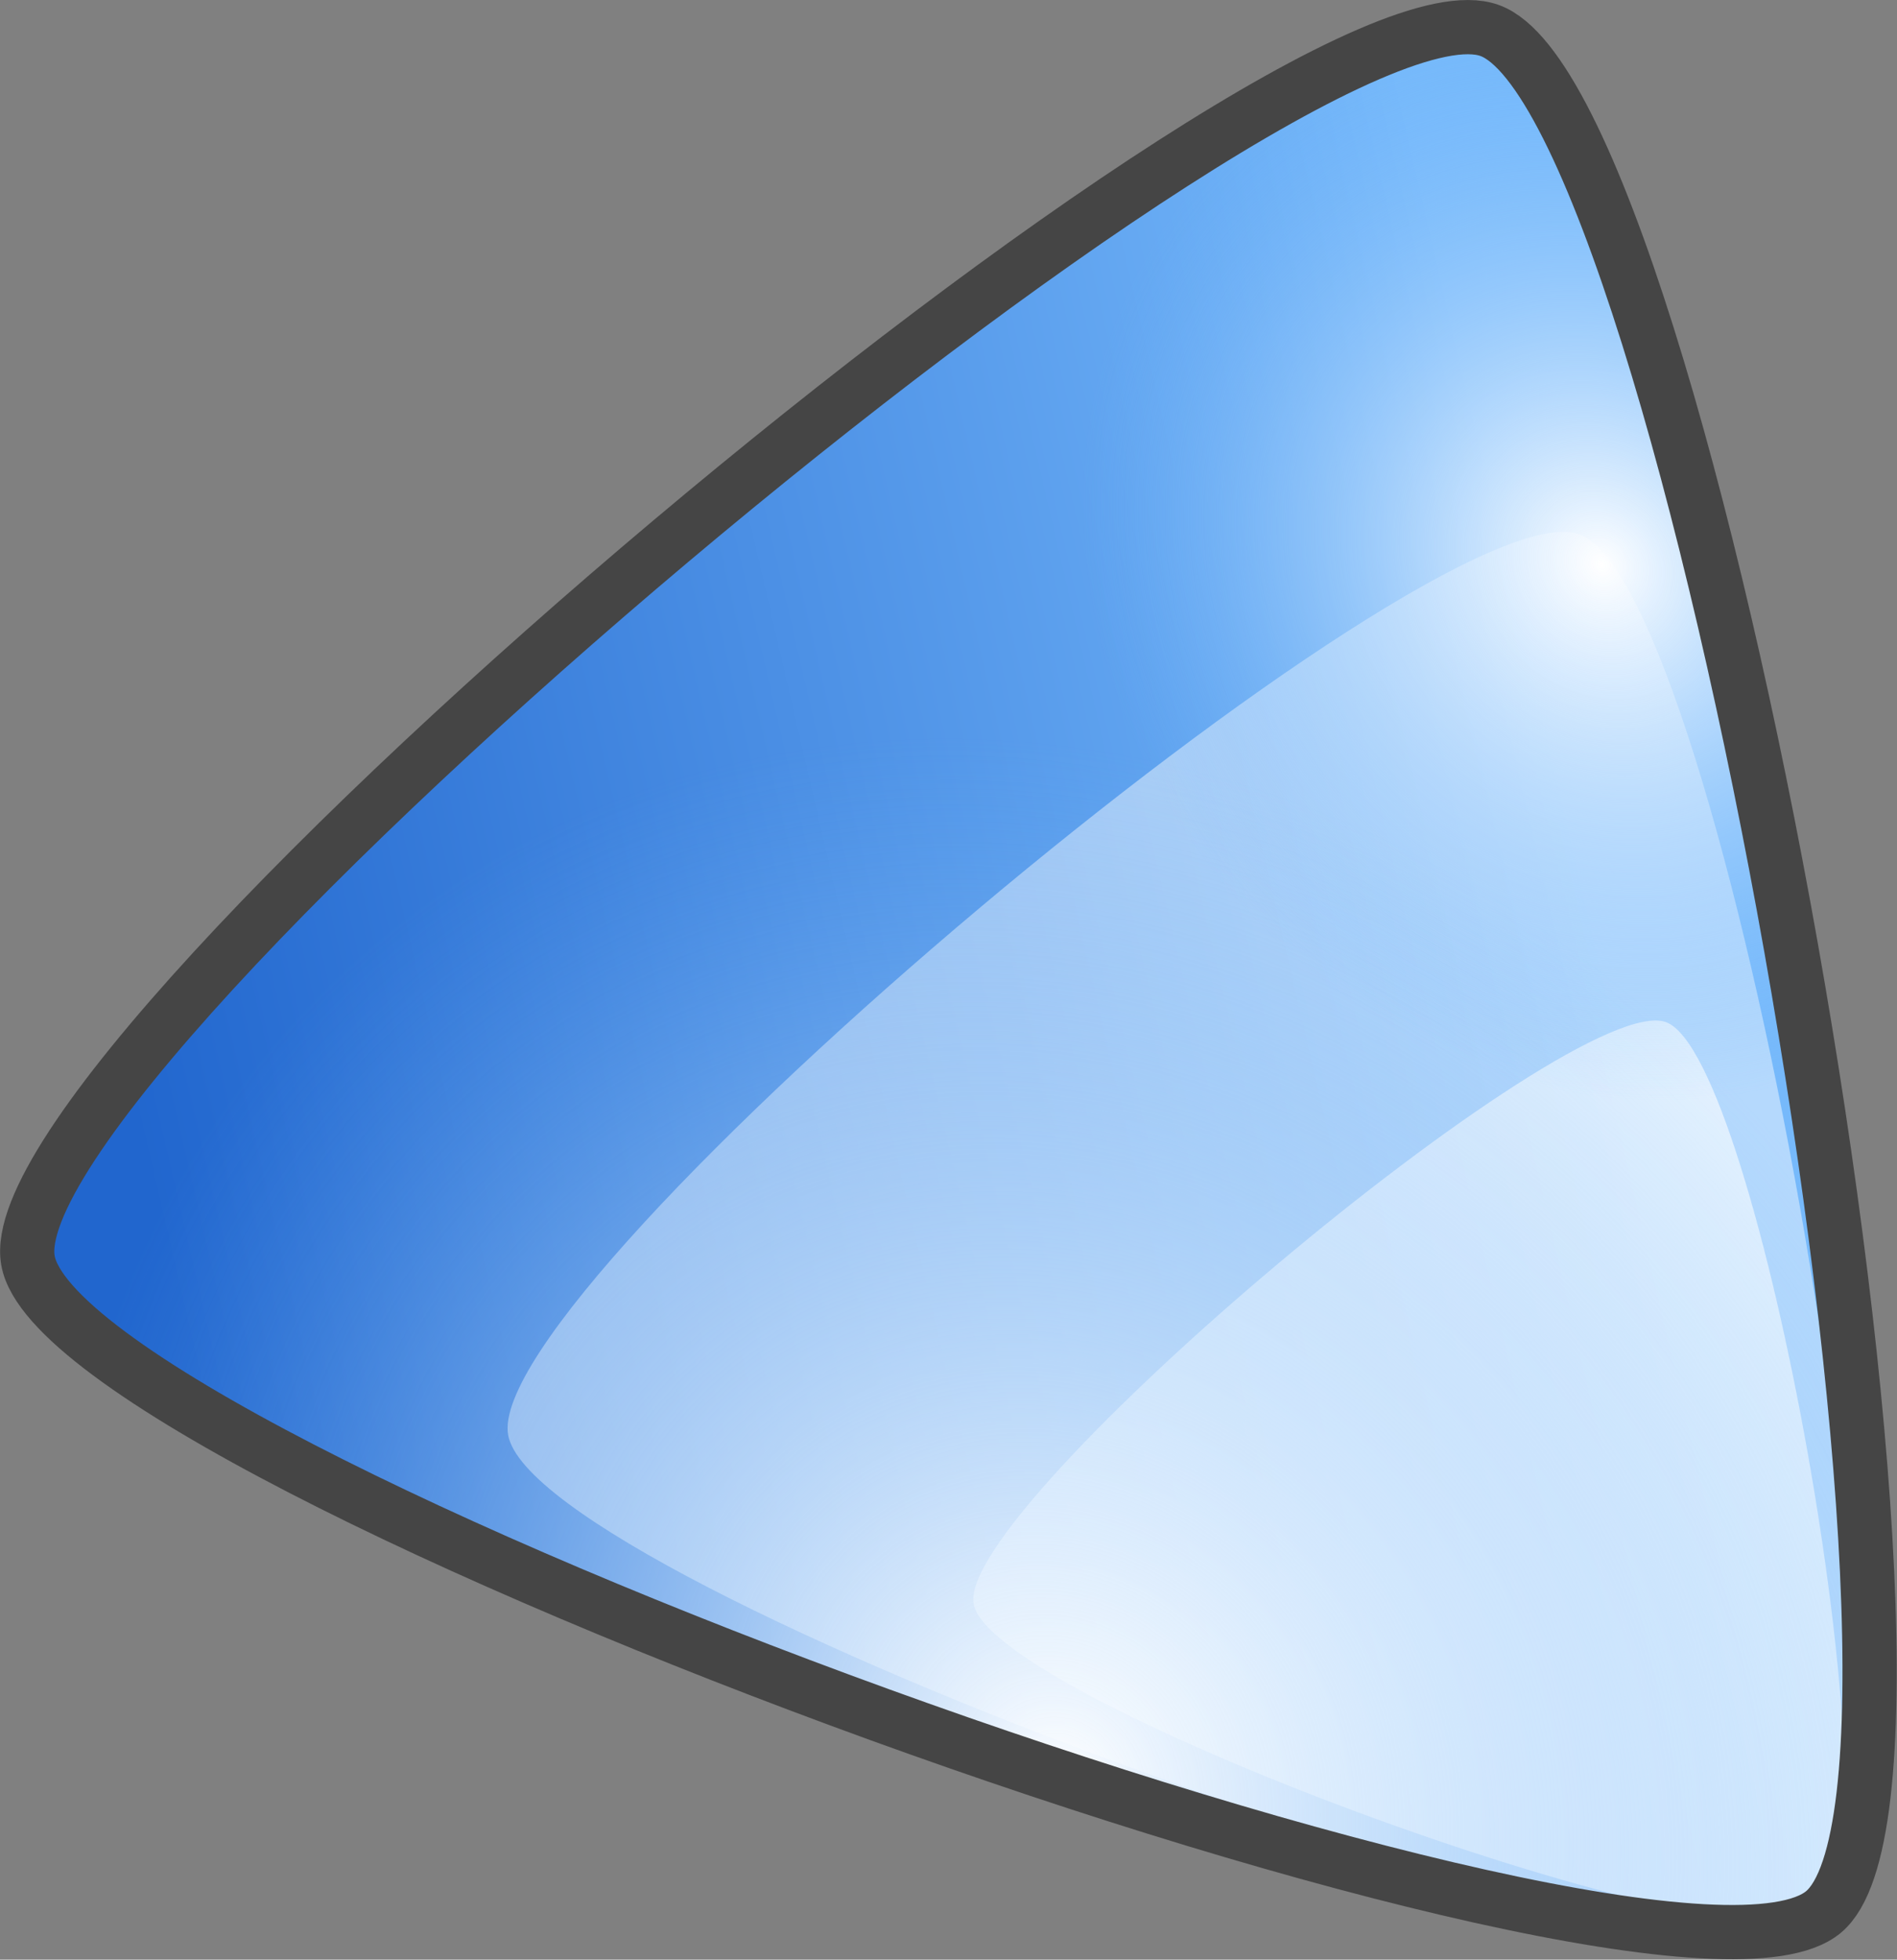 <svg xmlns="http://www.w3.org/2000/svg" xmlns:svg="http://www.w3.org/2000/svg" xmlns:xlink="http://www.w3.org/1999/xlink" id="svg2" width="524.81" height="541.928" version="1.0"><rect width="100%" height="100%" fill="#808080" stroke="none"/><defs id="defs4"><linearGradient id="linearGradient3207"><stop id="stop3209" offset="0" stop-color="#fff" stop-opacity=".514"/><stop id="stop3211" offset="1" stop-color="#76b9fb" stop-opacity="0"/></linearGradient><linearGradient id="linearGradient3189"><stop id="stop3191" offset="0" stop-color="#fff" stop-opacity="1"/><stop id="stop3193" offset="1" stop-color="#76b9fb" stop-opacity="0"/></linearGradient><linearGradient id="linearGradient3177"><stop id="stop3179" offset="0" stop-color="#2166ce" stop-opacity="1"/><stop id="stop3181" offset="1" stop-color="#76b9fb" stop-opacity="1"/></linearGradient><linearGradient id="linearGradient3183" x1="-113.181" x2="87.294" y1="94.069" y2="196.299" gradientUnits="userSpaceOnUse" xlink:href="#linearGradient3177"/><radialGradient id="radialGradient3187" cx="-65.175" cy="257.47" r="147.356" fx="-65.175" fy="257.47" gradientTransform="matrix(0.997,7.2477038e-2,-8.1815483e-2,1.126,20.894,-31.286)" gradientUnits="userSpaceOnUse" xlink:href="#linearGradient3189"/><radialGradient id="radialGradient3199" cx="111.033" cy="166.657" r="147.356" fx="111.033" fy="166.657" gradientTransform="matrix(0.513,2.4437577e-2,-2.7551034e-2,0.579,65.579,65.206)" gradientUnits="userSpaceOnUse" xlink:href="#linearGradient3189"/><radialGradient id="radialGradient3205" cx="56.787" cy="73.975" r="147.356" fx="56.787" fy="73.975" gradientTransform="matrix(0.555,-0.661,0.717,0.602,37.073,80.283)" gradientUnits="userSpaceOnUse" xlink:href="#linearGradient3207"/></defs><g id="layer1" transform="translate(-72.611,-111.206)"><path id="path3155" fill="url(#linearGradient3183)" fill-opacity="1" stroke="none" stroke-dasharray="none" stroke-linecap="butt" stroke-linejoin="miter" stroke-miterlimit="4" stroke-opacity="1" stroke-width="2.21" d="M 11.429,343.791 C -20.689,343.791 -150.617,118.748 -134.559,90.934 C -118.5,63.119 141.357,63.119 157.416,90.934 C 173.474,118.748 43.546,343.791 11.429,343.791 z" transform="matrix(1.385,-1.165,1.165,1.385,160.774,177.087)"/><path id="path3157" fill="#fff" fill-opacity=".458" stroke="none" stroke-dasharray="none" stroke-linecap="butt" stroke-linejoin="miter" stroke-miterlimit="4" stroke-opacity="1" stroke-width="3.017" d="M 11.429,343.791 C -20.689,343.791 -150.617,118.748 -134.559,90.934 C -118.5,63.119 141.357,63.119 157.416,90.934 C 173.474,118.748 43.546,343.791 11.429,343.791 z" transform="matrix(1.015,-0.853,0.853,1.015,272.201,300.964)"/><path id="path3159" fill="#fff" fill-opacity=".625" stroke="none" stroke-dasharray="none" stroke-linecap="butt" stroke-linejoin="miter" stroke-miterlimit="4" stroke-opacity="1" stroke-width="4.669" d="M 11.429,343.791 C -20.689,343.791 -150.617,118.748 -134.559,90.934 C -118.5,63.119 141.357,63.119 157.416,90.934 C 173.474,118.748 43.546,343.791 11.429,343.791 z" transform="matrix(0.656,-0.551,0.551,0.656,380.129,420.95)"/><path id="path3185" fill="url(#radialGradient3187)" fill-opacity="1" stroke="none" stroke-dasharray="none" stroke-linecap="butt" stroke-linejoin="miter" stroke-miterlimit="4" stroke-opacity="1" stroke-width="2.21" d="M 11.429,343.791 C -20.689,343.791 -150.617,118.748 -134.559,90.934 C -118.5,63.119 141.357,63.119 157.416,90.934 C 173.474,118.748 43.546,343.791 11.429,343.791 z" transform="matrix(1.385,-1.165,1.165,1.385,160.774,177.087)"/><path id="path3197" fill="url(#radialGradient3199)" fill-opacity="1" stroke="#454545" stroke-dasharray="none" stroke-linecap="butt" stroke-linejoin="miter" stroke-miterlimit="4" stroke-opacity="1" stroke-width="8.286" d="M 11.429,343.791 C -20.689,343.791 -150.617,118.748 -134.559,90.934 C -118.5,63.119 141.357,63.119 157.416,90.934 C 173.474,118.748 43.546,343.791 11.429,343.791 z" transform="matrix(1.385,-1.165,1.165,1.385,160.774,177.087)"/></g></svg>